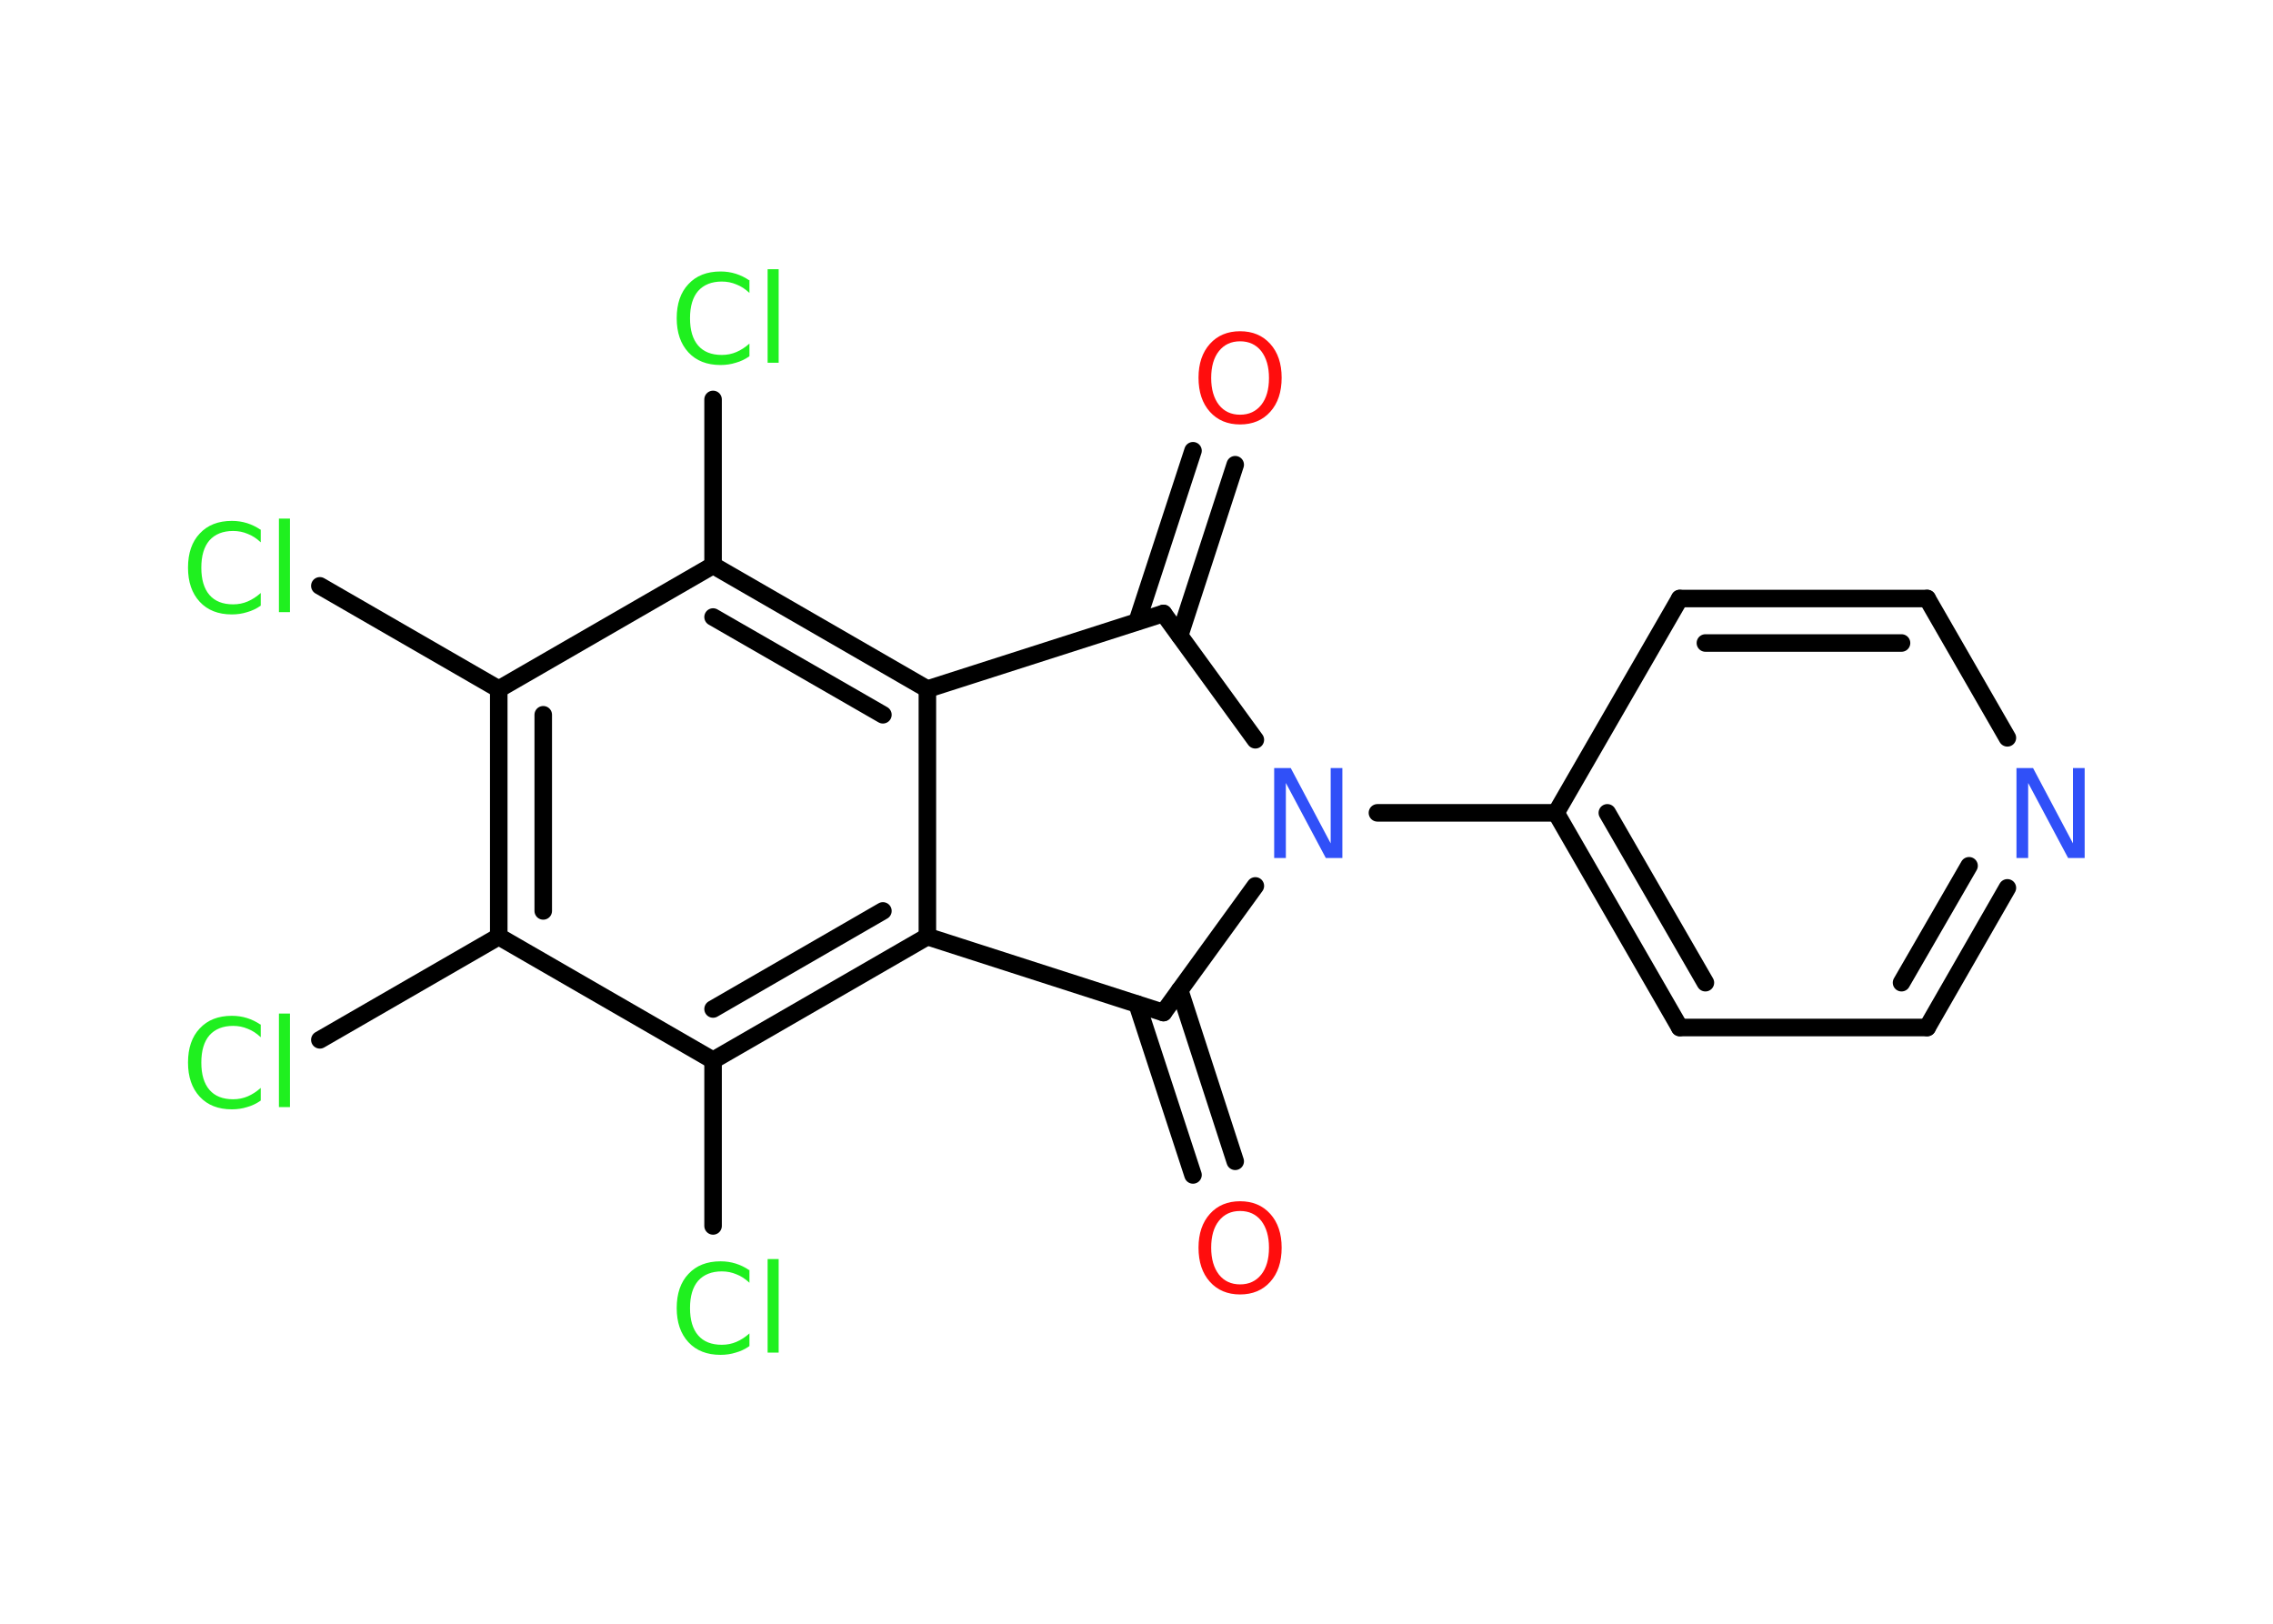 <?xml version='1.0' encoding='UTF-8'?>
<!DOCTYPE svg PUBLIC "-//W3C//DTD SVG 1.1//EN" "http://www.w3.org/Graphics/SVG/1.1/DTD/svg11.dtd">
<svg version='1.2' xmlns='http://www.w3.org/2000/svg' xmlns:xlink='http://www.w3.org/1999/xlink' width='70.0mm' height='50.0mm' viewBox='0 0 70.0 50.0'>
  <desc>Generated by the Chemistry Development Kit (http://github.com/cdk)</desc>
  <g stroke-linecap='round' stroke-linejoin='round' stroke='#000000' stroke-width='.54' fill='#1FF01F'>
    <rect x='.0' y='.0' width='70.0' height='50.0' fill='#FFFFFF' stroke='none'/>
    <g id='mol1' class='mol'>
      <g id='mol1bnd1' class='bond'>
        <line x1='38.04' y1='14.31' x2='36.33' y2='19.57'/>
        <line x1='36.74' y1='13.88' x2='35.02' y2='19.14'/>
      </g>
      <line id='mol1bnd2' class='bond' x1='35.83' y1='18.89' x2='28.56' y2='21.22'/>
      <g id='mol1bnd3' class='bond'>
        <line x1='28.56' y1='21.22' x2='21.96' y2='17.41'/>
        <line x1='27.19' y1='22.01' x2='21.96' y2='19.0'/>
      </g>
      <line id='mol1bnd4' class='bond' x1='21.96' y1='17.41' x2='21.96' y2='12.3'/>
      <line id='mol1bnd5' class='bond' x1='21.96' y1='17.41' x2='15.36' y2='21.22'/>
      <line id='mol1bnd6' class='bond' x1='15.36' y1='21.22' x2='9.85' y2='18.04'/>
      <g id='mol1bnd7' class='bond'>
        <line x1='15.36' y1='21.22' x2='15.36' y2='28.84'/>
        <line x1='16.73' y1='22.01' x2='16.73' y2='28.05'/>
      </g>
      <line id='mol1bnd8' class='bond' x1='15.36' y1='28.84' x2='9.85' y2='32.02'/>
      <line id='mol1bnd9' class='bond' x1='15.36' y1='28.84' x2='21.96' y2='32.65'/>
      <line id='mol1bnd10' class='bond' x1='21.96' y1='32.65' x2='21.96' y2='37.75'/>
      <g id='mol1bnd11' class='bond'>
        <line x1='21.96' y1='32.65' x2='28.56' y2='28.84'/>
        <line x1='21.96' y1='31.07' x2='27.19' y2='28.05'/>
      </g>
      <line id='mol1bnd12' class='bond' x1='28.56' y1='21.22' x2='28.56' y2='28.84'/>
      <line id='mol1bnd13' class='bond' x1='28.56' y1='28.84' x2='35.83' y2='31.18'/>
      <g id='mol1bnd14' class='bond'>
        <line x1='36.33' y1='30.49' x2='38.04' y2='35.76'/>
        <line x1='35.02' y1='30.92' x2='36.74' y2='36.18'/>
      </g>
      <line id='mol1bnd15' class='bond' x1='35.83' y1='31.18' x2='38.66' y2='27.28'/>
      <line id='mol1bnd16' class='bond' x1='35.83' y1='18.89' x2='38.66' y2='22.78'/>
      <line id='mol1bnd17' class='bond' x1='42.42' y1='25.03' x2='47.92' y2='25.03'/>
      <g id='mol1bnd18' class='bond'>
        <line x1='47.92' y1='25.03' x2='51.73' y2='31.64'/>
        <line x1='49.5' y1='25.03' x2='52.52' y2='30.26'/>
      </g>
      <line id='mol1bnd19' class='bond' x1='51.73' y1='31.64' x2='59.35' y2='31.64'/>
      <g id='mol1bnd20' class='bond'>
        <line x1='59.35' y1='31.64' x2='61.82' y2='27.34'/>
        <line x1='58.56' y1='30.26' x2='60.64' y2='26.66'/>
      </g>
      <line id='mol1bnd21' class='bond' x1='61.82' y1='22.72' x2='59.35' y2='18.43'/>
      <g id='mol1bnd22' class='bond'>
        <line x1='59.35' y1='18.43' x2='51.73' y2='18.43'/>
        <line x1='58.56' y1='19.8' x2='52.52' y2='19.8'/>
      </g>
      <line id='mol1bnd23' class='bond' x1='47.92' y1='25.03' x2='51.73' y2='18.43'/>
      <path id='mol1atm1' class='atom' d='M38.19 10.51q-.41 .0 -.65 .3q-.24 .3 -.24 .83q.0 .52 .24 .83q.24 .3 .65 .3q.41 .0 .65 -.3q.24 -.3 .24 -.83q.0 -.52 -.24 -.83q-.24 -.3 -.65 -.3zM38.19 10.2q.58 .0 .93 .39q.35 .39 .35 1.04q.0 .66 -.35 1.05q-.35 .39 -.93 .39q-.58 .0 -.93 -.39q-.35 -.39 -.35 -1.05q.0 -.65 .35 -1.04q.35 -.39 .93 -.39z' stroke='none' fill='#FF0D0D'/>
      <path id='mol1atm5' class='atom' d='M23.08 8.62v.4q-.19 -.18 -.4 -.26q-.21 -.09 -.45 -.09q-.47 .0 -.73 .29q-.25 .29 -.25 .84q.0 .55 .25 .84q.25 .29 .73 .29q.24 .0 .45 -.09q.21 -.09 .4 -.26v.39q-.2 .14 -.42 .2q-.22 .07 -.47 .07q-.63 .0 -.99 -.39q-.36 -.39 -.36 -1.05q.0 -.67 .36 -1.05q.36 -.39 .99 -.39q.25 .0 .47 .07q.22 .07 .41 .2zM23.64 8.29h.34v2.88h-.34v-2.88z' stroke='none'/>
      <path id='mol1atm7' class='atom' d='M8.03 16.3v.4q-.19 -.18 -.4 -.26q-.21 -.09 -.45 -.09q-.47 .0 -.73 .29q-.25 .29 -.25 .84q.0 .55 .25 .84q.25 .29 .73 .29q.24 .0 .45 -.09q.21 -.09 .4 -.26v.39q-.2 .14 -.42 .2q-.22 .07 -.47 .07q-.63 .0 -.99 -.39q-.36 -.39 -.36 -1.05q.0 -.67 .36 -1.05q.36 -.39 .99 -.39q.25 .0 .47 .07q.22 .07 .41 .2zM8.59 15.97h.34v2.88h-.34v-2.88z' stroke='none'/>
      <path id='mol1atm9' class='atom' d='M8.03 31.54v.4q-.19 -.18 -.4 -.26q-.21 -.09 -.45 -.09q-.47 .0 -.73 .29q-.25 .29 -.25 .84q.0 .55 .25 .84q.25 .29 .73 .29q.24 .0 .45 -.09q.21 -.09 .4 -.26v.39q-.2 .14 -.42 .2q-.22 .07 -.47 .07q-.63 .0 -.99 -.39q-.36 -.39 -.36 -1.05q.0 -.67 .36 -1.05q.36 -.39 .99 -.39q.25 .0 .47 .07q.22 .07 .41 .2zM8.59 31.21h.34v2.88h-.34v-2.88z' stroke='none'/>
      <path id='mol1atm11' class='atom' d='M23.08 39.1v.4q-.19 -.18 -.4 -.26q-.21 -.09 -.45 -.09q-.47 .0 -.73 .29q-.25 .29 -.25 .84q.0 .55 .25 .84q.25 .29 .73 .29q.24 .0 .45 -.09q.21 -.09 .4 -.26v.39q-.2 .14 -.42 .2q-.22 .07 -.47 .07q-.63 .0 -.99 -.39q-.36 -.39 -.36 -1.05q.0 -.67 .36 -1.05q.36 -.39 .99 -.39q.25 .0 .47 .07q.22 .07 .41 .2zM23.64 38.77h.34v2.88h-.34v-2.88z' stroke='none'/>
      <path id='mol1atm14' class='atom' d='M38.19 37.29q-.41 .0 -.65 .3q-.24 .3 -.24 .83q.0 .52 .24 .83q.24 .3 .65 .3q.41 .0 .65 -.3q.24 -.3 .24 -.83q.0 -.52 -.24 -.83q-.24 -.3 -.65 -.3zM38.19 36.99q.58 .0 .93 .39q.35 .39 .35 1.04q.0 .66 -.35 1.05q-.35 .39 -.93 .39q-.58 .0 -.93 -.39q-.35 -.39 -.35 -1.05q.0 -.65 .35 -1.04q.35 -.39 .93 -.39z' stroke='none' fill='#FF0D0D'/>
      <path id='mol1atm15' class='atom' d='M39.25 23.65h.5l1.23 2.32v-2.32h.36v2.77h-.51l-1.23 -2.31v2.31h-.36v-2.77z' stroke='none' fill='#3050F8'/>
      <path id='mol1atm19' class='atom' d='M62.11 23.65h.5l1.23 2.32v-2.32h.36v2.77h-.51l-1.23 -2.31v2.31h-.36v-2.77z' stroke='none' fill='#3050F8'/>
    </g>
  </g>
</svg>
